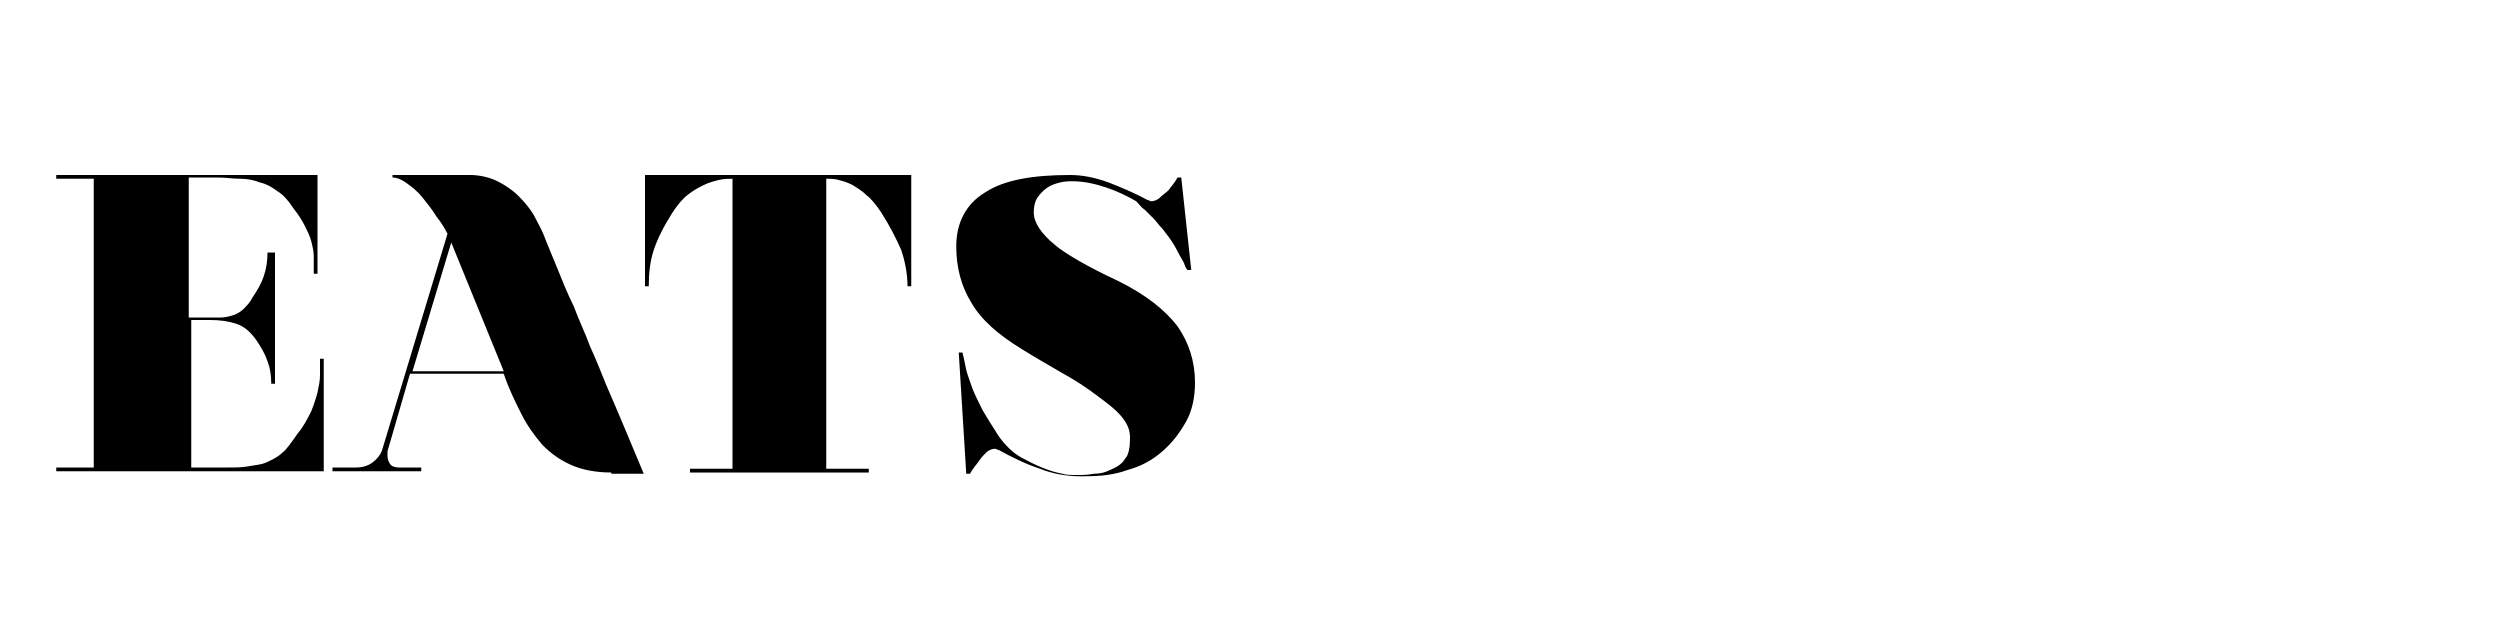 <?xml version="1.0" encoding="utf-8"?>
<!-- Generator: Adobe Illustrator 24.2.1, SVG Export Plug-In . SVG Version: 6.00 Build 0)  -->
<svg version="1.1" id="Layer_1" xmlns="http://www.w3.org/2000/svg" xmlns:xlink="http://www.w3.org/1999/xlink" x="0px" y="0px"
	 viewBox="0 0 200 50" style="enable-background:new 0 0 200 50;" xml:space="preserve">
<style type="text/css">
	.st0{enable-background:new    ;}
</style>
<g class="st0">
	<path d="M-95.6,103.1v11.7H-96c0-1.3-0.2-2.6-0.7-3.8s-1.2-2.5-2.2-4c-0.5-0.8-1.1-1.4-1.6-1.9s-1-0.8-1.5-1.1
		c-0.5-0.3-0.9-0.4-1.4-0.5c-0.4-0.1-0.9-0.1-1.3-0.1v30.7h4.5v0.4H-119v-0.4h4.5v-30.6c-0.4,0-0.9,0-1.4,0.1s-1,0.2-1.6,0.5
		c-0.5,0.2-1.1,0.6-1.7,1c-0.6,0.5-1.1,1.1-1.6,1.8c-1,1.4-1.6,2.8-2,4c-0.3,1.2-0.4,2.5-0.4,3.8h-0.5v-11.6H-95.6z"/>
	<path d="M-67.7,121.6c0.8,1,1.7,2.2,2.7,3.6c0.9,1.4,1.9,2.8,2.8,4.2s1.7,2.5,2.5,3.5c0.7,1,1.3,1.4,1.7,1.4v0.3h-8
		c-1.6,0-3-0.4-4.1-1.3c-1.2-0.9-2.2-1.9-3.1-3.2c-0.9-1.3-1.8-2.7-2.6-4.1c-0.8-1.4-1.7-2.8-2.6-4.1c-1-1.4-1.6-2.3-1.9-2.9
		c-0.4-0.6-0.7-0.9-0.9-0.9v16.1h4.5v0.4h-18.9v-0.4h4.5v-30.8h-4.5v-0.3H-72c1.9,0.2,3.5,0.5,5,1.1c0.6,0.3,1.2,0.6,1.8,1
		c0.6,0.4,1.1,0.8,1.6,1.4c0.5,0.6,0.9,1.2,1.1,1.9c0.3,0.7,0.4,1.6,0.4,2.5c0,1.7-0.4,3-1.2,3.9c-0.8,0.9-1.7,1.7-2.8,2.1
		c-1.1,0.5-2.1,0.8-3.2,0.9c-0.9,0.1-1.8,0.2-2.3,0.2h-0.6H-78c1.4,0,2.8,0.2,4.1,0.4c1.1,0.2,2.3,0.6,3.4,1.1
		C-69.4,120.1-68.4,120.7-67.7,121.6z M-81.2,103.5v14.3h2.7c1.1,0,2.1-0.1,2.9-0.2c0.8-0.2,1.4-0.5,1.8-0.9c0.5-0.4,0.8-1,1-1.8
		c0.2-0.7,0.3-1.7,0.3-2.9v-1c0-1.6-0.4-3-1.1-4c-0.8-1-1.6-1.8-2.5-2.3c-1.1-0.6-2.2-1-3.6-1.3L-81.2,103.5L-81.2,103.5z"/>
	<path d="M-31,134.6c-1.7,0-3.1-0.2-4.2-0.7c-1.2-0.5-2.2-1.2-3-2.1c-0.9-0.9-1.6-2-2.2-3.3c-0.6-1.3-1.3-2.7-1.9-4.3h-9.9l-2.3,8.2
		c0,0.1,0,0.2,0,0.3c0,0.1,0,0.2,0,0.3c0,0.3,0.1,0.6,0.3,0.8c0.2,0.2,0.5,0.3,0.9,0.3h2.4v0.4h-9.4v-0.4h2.6c0.6,0,1.1-0.2,1.7-0.6
		c0.6-0.4,0.9-0.9,1.1-1.5l6.7-22.6c-0.3-0.6-0.7-1.2-1.1-1.9s-0.9-1.4-1.4-2s-1-1.1-1.6-1.5c-0.5-0.4-1.1-0.6-1.6-0.6v-0.3h8.1
		c1.1,0,2.1,0.2,2.9,0.6c0.9,0.4,1.6,0.9,2.2,1.5c0.6,0.6,1.2,1.3,1.6,2c0.5,0.8,0.8,1.5,1.1,2.1c0.4,1.1,0.9,2.3,1.5,3.6
		c0.5,1.3,1.1,2.6,1.7,4s1.2,2.8,1.8,4.2c0.6,1.4,1.2,2.8,1.7,4c1.3,3.1,2.6,6.2,4,9.4L-31,134.6L-31,134.6z M-52.1,123.9h9.6
		l-5.5-13.7L-52.1,123.9z"/>
	<path d="M1.8,103.1v0.4h-2c-0.6,0-1.2,0.2-1.7,0.7c-0.5,0.4-0.9,0.9-1,1.5l-6.9,29h-4.4c-0.4-0.7-0.9-1.7-1.5-3
		c-0.6-1.3-1.4-2.8-2.2-4.5c-0.8-1.7-1.7-3.5-2.6-5.4c-0.9-1.9-1.8-3.7-2.7-5.6c-0.9-1.8-1.8-3.5-2.6-5.1c-0.8-1.6-1.6-2.9-2.2-4
		c-0.5-0.9-1-1.5-1.5-2s-0.9-0.8-1.2-1.1c-0.4-0.3-0.8-0.4-1.1-0.4v-0.5h7.7c0.5,0,0.9,0,1.4,0.1c0.5,0,0.9,0.2,1.4,0.4
		c0.5,0.2,1,0.6,1.6,1s1.2,1.1,1.9,1.9c0.6,0.7,1.2,1.5,1.8,2.6c0.6,1.1,1.3,2.2,1.9,3.4c0.7,1.2,1.3,2.5,2,3.8
		c0.6,1.3,1.2,2.5,1.8,3.6c0.6,1.1,1.1,2.1,1.5,2.9c0.5,0.8,0.8,1.4,1.1,1.6l4.5-18.7c0-0.1,0-0.3,0-0.5c0-0.5-0.1-0.9-0.4-1.2
		c-0.3-0.3-0.7-0.4-1.2-0.4h-2.4v-0.5H1.8z"/>
	<path d="M27.4,130.4c0.6-0.8,1.1-1.6,1.4-2.3s0.6-1.4,0.7-2c0.1-0.6,0.2-1.2,0.2-1.8c0-0.6,0-1.1,0-1.7h0.4v12h-2.8h-7.5H16H5.8h-4
		v-0.4h4v-30.8h-4v-0.3h4h10.3h3.1h10.3v10.5h-0.4c0-0.7,0-1.3,0-1.8s-0.1-1.1-0.2-1.6c-0.1-0.5-0.3-1-0.6-1.6s-0.6-1.2-1.1-1.9
		c-0.5-0.8-1.1-1.4-1.7-1.8c-0.6-0.4-1.2-0.8-1.8-1c-0.6-0.2-1.3-0.3-2.1-0.4c-0.7,0-1.5-0.1-2.3-0.1h-3.1v14.8h1.9c0.5,0,1,0,1.5,0
		s0.9-0.1,1.3-0.2s0.8-0.3,1.1-0.6c0.3-0.3,0.7-0.6,1-1.1c0.5-0.7,0.9-1.5,1.2-2.2c0.3-0.7,0.4-1.6,0.4-2.5h0.3H25v13.9h-0.1h-0.3
		c0-0.9-0.1-1.7-0.4-2.4c-0.3-0.7-0.7-1.5-1.2-2.3c-0.6-0.9-1.3-1.4-2.1-1.7c-0.8-0.2-1.7-0.4-2.8-0.4h-1.9v15.7H20
		c0.8,0,1.6,0,2.2-0.1c0.6-0.1,1.2-0.2,1.8-0.4s1.1-0.6,1.7-1.1S26.8,131.4,27.4,130.4z"/>
	<path d="M59.1,130.1c0.6-0.8,1-1.7,1.4-2.6c0.3-0.9,0.6-1.8,0.7-2.6s0.2-1.6,0.3-2.4c0.1-0.8,0.1-1.4,0.1-1.9H62v14H48.5h-9.8h-4.5
		v-0.4h4.5v-30.8h-4.5v-0.3h4.5h14.4v0.4h-4.5v30.8h1.3c0.8,0,1.7-0.1,2.6-0.2c0.9-0.1,1.7-0.3,2.5-0.6c0.8-0.3,1.6-0.7,2.3-1.3
		C58,131.6,58.5,130.9,59.1,130.1z"/>
</g>
<g>
	<path d="M23.8,34.7c0.5-0.6,0.8-1.2,1.1-1.8c0.2-0.5,0.4-1.1,0.5-1.5c0.1-0.5,0.2-0.9,0.2-1.4c0-0.4,0-0.8,0-1.3h0.3v9h-2.1h-5.6
		h-2.9H7.5h-3v-0.3h3V14.3h-3V14h3h7.8h2.3h7.8v7.9h-0.3c0-0.5,0-1,0-1.4c0-0.4-0.1-0.8-0.2-1.2c-0.1-0.4-0.3-0.8-0.5-1.2
		c-0.2-0.4-0.5-0.9-0.9-1.4c-0.4-0.6-0.8-1.1-1.3-1.4c-0.4-0.3-0.9-0.6-1.4-0.7c-0.5-0.2-1-0.3-1.6-0.3c-0.6,0-1.1-0.1-1.8-0.1h-2.3
		v11.2h1.5c0.4,0,0.8,0,1.1,0c0.3,0,0.7-0.1,1-0.2c0.3-0.1,0.6-0.3,0.8-0.5c0.2-0.2,0.5-0.5,0.7-0.9c0.4-0.6,0.7-1.1,0.9-1.7
		c0.2-0.6,0.3-1.2,0.3-1.9h0.2H22v10.5h-0.1h-0.2c0-0.7-0.1-1.3-0.3-1.8c-0.2-0.6-0.5-1.1-0.9-1.7c-0.5-0.7-1-1.1-1.6-1.3
		c-0.6-0.2-1.3-0.3-2.1-0.3h-1.5v11.8h2.9c0.6,0,1.2,0,1.7-0.1s0.9-0.1,1.4-0.3c0.4-0.2,0.9-0.4,1.3-0.8
		C22.9,36,23.3,35.4,23.8,34.7z"/>
	<path d="M48.9,37.8c-1.2,0-2.3-0.2-3.2-0.6c-0.9-0.4-1.6-0.9-2.3-1.6c-0.6-0.7-1.2-1.5-1.7-2.5c-0.5-1-1-2-1.4-3.2h-7.5l-1.8,6.2
		c0,0.1,0,0.1,0,0.2c0,0.1,0,0.2,0,0.2c0,0.2,0.1,0.5,0.2,0.6c0.1,0.2,0.4,0.3,0.7,0.3h1.8v0.3h-7.1v-0.3h1.9c0.4,0,0.9-0.1,1.3-0.4
		c0.4-0.3,0.7-0.7,0.8-1.1l5.2-17.2c-0.2-0.4-0.5-0.9-0.9-1.4c-0.3-0.5-0.7-1-1.1-1.5c-0.4-0.5-0.8-0.8-1.2-1.1
		c-0.4-0.3-0.8-0.5-1.2-0.5V14h6.2c0.8,0,1.6,0.2,2.2,0.5c0.6,0.3,1.2,0.7,1.7,1.2c0.5,0.5,0.9,1,1.2,1.5c0.3,0.6,0.6,1.1,0.8,1.6
		c0.3,0.8,0.7,1.7,1.1,2.7c0.4,1,0.8,2,1.3,3c0.4,1.1,0.9,2.1,1.3,3.2c0.5,1.1,0.9,2.1,1.3,3.1c1,2.3,2,4.7,3,7.1H48.9z M33,29.7
		h7.3l-4.2-10.3L33,29.7z"/>
	<path d="M72.9,14v8.9h-0.3c0-1-0.2-2-0.5-2.9c-0.4-0.9-0.9-1.9-1.6-3c-0.4-0.6-0.8-1.1-1.2-1.4c-0.4-0.4-0.8-0.6-1.1-0.8
		c-0.4-0.2-0.7-0.3-1.1-0.4c-0.3-0.1-0.7-0.1-1-0.1v23.2h3.4v0.3H55.2v-0.3h3.4V14.3c-0.3,0-0.7,0-1.1,0.1c-0.4,0.1-0.8,0.2-1.2,0.4
		c-0.4,0.2-0.8,0.4-1.3,0.8c-0.4,0.3-0.8,0.8-1.2,1.4c-0.7,1.1-1.2,2.1-1.5,3c-0.3,0.9-0.4,1.9-0.4,2.9h-0.3V14H72.9z"/>
	<path d="M89.5,22.5c2.2,1.1,3.7,2.3,4.7,3.6c0.9,1.3,1.4,2.8,1.4,4.5c0,1.1-0.2,2.2-0.7,3.1c-0.5,0.9-1.1,1.7-1.9,2.4
		c-0.8,0.7-1.7,1.2-2.8,1.5c-1.1,0.4-2.2,0.5-3.4,0.5h-0.4c-1.1,0-2.2-0.2-3.2-0.6C82,37.1,81,36.6,79.9,36c-0.1,0-0.2-0.1-0.3-0.1
		c-0.2,0-0.5,0.1-0.7,0.3c-0.2,0.2-0.4,0.4-0.6,0.7c-0.2,0.3-0.5,0.6-0.7,1h-0.3l-0.6-9.7h0.3c0.1,0.4,0.2,0.9,0.3,1.4
		c0.1,0.4,0.3,0.9,0.5,1.5c0.2,0.5,0.5,1.1,0.8,1.7c0.4,0.7,0.8,1.3,1.3,2.1c0.5,0.7,1.1,1.3,1.8,1.7c1.1,0.6,2.2,1.1,3.3,1.3
		c0.3,0.1,0.7,0.1,1.1,0.1c0.5,0,0.9,0,1.4-0.1c0.5,0,0.9-0.1,1.3-0.3c0.5-0.2,1-0.5,1.2-0.9c0.3-0.3,0.4-0.9,0.4-1.7
		c0-0.6-0.2-1.1-0.7-1.7c-0.5-0.6-1.2-1.1-2-1.7c-0.8-0.6-1.7-1.2-2.8-1.8c-1-0.6-2.1-1.2-3.2-1.9c-1.8-1.1-3.2-2.3-4-3.7
		c-0.8-1.3-1.2-2.8-1.2-4.5c0-1.9,0.8-3.4,2.3-4.3c1.5-1,3.8-1.4,6.8-1.4c1,0,2,0.2,3.1,0.6c1,0.4,2,0.8,3.1,1.4
		c0.1,0,0.2,0.1,0.3,0.1c0.2,0,0.5-0.1,0.7-0.3c0.2-0.2,0.5-0.4,0.7-0.6c0.2-0.3,0.5-0.6,0.7-1h0.3l0.8,7.4h-0.3
		c-0.1-0.1-0.2-0.3-0.3-0.6c-0.1-0.2-0.3-0.5-0.5-0.9c-0.2-0.4-0.5-0.9-0.9-1.4c-0.1-0.1-0.2-0.3-0.4-0.5c-0.2-0.2-0.4-0.5-0.6-0.7
		c-0.2-0.2-0.5-0.5-0.7-0.7c-0.3-0.2-0.5-0.5-0.7-0.7c-0.7-0.4-1.5-0.8-2.4-1.1c-0.9-0.3-1.8-0.5-2.7-0.5c-0.3,0-0.6,0-1,0.1
		c-0.4,0.1-0.7,0.2-1,0.4c-0.3,0.2-0.6,0.5-0.8,0.8c-0.2,0.3-0.3,0.7-0.3,1.2c0,0.8,0.6,1.7,1.7,2.6C85.1,20.2,86.9,21.3,89.5,22.5z
		"/>
</g>
<g>
	<path d="M-103.5,162.8v0.3h-1.5c-0.5,0-0.9,0.2-1.3,0.5c-0.4,0.3-0.7,0.7-0.8,1.1l-5.2,21.9h-2.8c-0.3-0.5-0.7-1.2-1.2-2.2
		c-0.5-1-1-2.1-1.5-3.4c-0.6-1.3-1.1-2.6-1.8-4c-0.6-1.4-1.3-2.8-1.9-4.2l-3.9,13.8h-2.4c-0.3-0.5-0.7-1.3-1.2-2.3
		c-0.5-1-1-2.2-1.6-3.5c-0.6-1.3-1.2-2.7-1.9-4.1c-0.7-1.5-1.3-2.9-2-4.3c-0.7-1.4-1.3-2.7-2-3.9c-0.6-1.2-1.2-2.2-1.8-3
		c-0.4-0.6-0.8-1.1-1.1-1.4c-0.3-0.3-0.6-0.6-0.8-0.8c-0.2-0.2-0.5-0.3-0.6-0.3v-0.3h3.2c1.6,0,2.9,0.2,4.1,0.5c1.2,0.4,2.1,1,2.8,2
		c0.4,0.5,0.8,1.2,1.2,2c0.4,0.8,0.9,1.6,1.3,2.5c0.5,0.9,0.9,1.8,1.4,2.7c0.5,0.9,0.9,1.8,1.3,2.6c0.4,0.8,0.8,1.6,1.1,2.2
		c0.3,0.6,0.6,1.1,0.8,1.4l1.9-6.4c-0.7-1.4-1.3-2.7-1.9-3.8c-0.6-1.1-1.2-2.1-1.7-2.9c-0.4-0.7-0.8-1.2-1.2-1.5
		c-0.4-0.4-0.7-0.6-0.9-0.8c-0.3-0.2-0.6-0.3-0.8-0.3v-0.3h2.5c0.8,0,1.6,0,2.3,0.1c0.7,0,1.4,0.2,2,0.4c0.6,0.2,1.2,0.5,1.8,0.9
		c0.6,0.4,1.2,0.9,1.8,1.6c0.4,0.5,0.8,1.1,1.3,1.9c0.5,0.8,0.9,1.6,1.3,2.5c0.4,0.9,0.9,1.8,1.3,2.7c0.4,0.9,0.9,1.7,1.2,2.5
		c0.4,0.8,0.7,1.5,1.1,2c0.3,0.6,0.6,1,0.8,1.2l3.3-13.8c0-0.2,0.1-0.4,0.1-0.5c0-0.4-0.1-0.7-0.4-0.9c-0.3-0.2-0.5-0.3-0.9-0.3
		h-1.8v-0.3H-103.5z"/>
	<path d="M-84.1,183.5c0.5-0.6,0.8-1.2,1.1-1.8c0.2-0.5,0.4-1.1,0.5-1.5c0.1-0.5,0.2-0.9,0.2-1.4c0-0.4,0-0.8,0-1.3h0.3v9h-2.1h-5.6
		h-2.9h-7.8h-3v-0.3h3V163h-3v-0.3h3h7.8h2.3h7.8v7.9h-0.3c0-0.5,0-1,0-1.4c0-0.4-0.1-0.8-0.2-1.2c-0.1-0.4-0.3-0.8-0.5-1.2
		c-0.2-0.4-0.5-0.9-0.9-1.4c-0.4-0.6-0.8-1.1-1.3-1.4c-0.4-0.3-0.9-0.6-1.4-0.7c-0.5-0.2-1-0.3-1.6-0.3c-0.6,0-1.1-0.1-1.8-0.1h-2.3
		v11.2h1.5c0.4,0,0.8,0,1.1,0c0.3,0,0.7-0.1,1-0.2c0.3-0.1,0.6-0.3,0.8-0.5c0.2-0.2,0.5-0.5,0.7-0.9c0.4-0.6,0.7-1.1,0.9-1.7
		c0.2-0.6,0.3-1.2,0.3-1.9h0.2h0.1v10.5H-86h-0.2c0-0.7-0.1-1.3-0.3-1.8c-0.2-0.6-0.5-1.1-0.9-1.7c-0.5-0.7-1-1.1-1.6-1.3
		c-0.6-0.2-1.3-0.3-2.1-0.3h-1.5v11.8h2.9c0.6,0,1.2,0,1.7-0.1c0.5,0,0.9-0.1,1.4-0.3c0.4-0.2,0.9-0.4,1.3-0.8
		C-85.1,184.7-84.6,184.2-84.1,183.5z"/>
	<path d="M-59,186.6c-1.2,0-2.3-0.2-3.2-0.6c-0.9-0.4-1.6-0.9-2.3-1.6c-0.6-0.7-1.2-1.5-1.7-2.5c-0.5-1-1-2-1.4-3.2h-7.5l-1.8,6.2
		c0,0.1,0,0.1,0,0.2c0,0.1,0,0.2,0,0.2c0,0.2,0.1,0.5,0.2,0.6c0.1,0.2,0.4,0.3,0.7,0.3h1.8v0.3h-7.1v-0.3h1.9c0.4,0,0.9-0.1,1.3-0.4
		c0.4-0.3,0.7-0.7,0.8-1.1l5.2-17.2c-0.2-0.4-0.5-0.9-0.9-1.4c-0.3-0.5-0.7-1-1.1-1.5c-0.4-0.5-0.8-0.8-1.2-1.1
		c-0.4-0.3-0.8-0.5-1.2-0.5v-0.3h6.2c0.8,0,1.6,0.2,2.2,0.5c0.6,0.3,1.2,0.7,1.7,1.2c0.5,0.5,0.9,1,1.2,1.5c0.3,0.6,0.6,1.1,0.8,1.6
		c0.3,0.8,0.7,1.7,1.1,2.7c0.4,1,0.8,2,1.3,3c0.4,1.1,0.9,2.1,1.3,3.2c0.5,1.1,0.9,2.1,1.3,3.1c1,2.3,2,4.7,3,7.1H-59z M-75,178.5
		h7.3l-4.2-10.3L-75,178.5z"/>
	<path d="M-35,162.8v8.9h-0.3c0-1-0.2-2-0.5-2.9c-0.4-0.9-0.9-1.9-1.6-3c-0.4-0.6-0.8-1.1-1.2-1.4c-0.4-0.4-0.8-0.6-1.1-0.8
		c-0.4-0.2-0.7-0.3-1.1-0.4c-0.3-0.1-0.7-0.1-1-0.1v23.2h3.4v0.3h-14.3v-0.3h3.4v-23.2c-0.3,0-0.7,0-1.1,0.1
		c-0.4,0.1-0.8,0.2-1.2,0.4c-0.4,0.2-0.8,0.4-1.3,0.8c-0.4,0.3-0.8,0.8-1.2,1.4c-0.7,1.1-1.2,2.1-1.5,3c-0.3,0.9-0.4,1.9-0.4,2.9
		h-0.3v-8.8H-35z"/>
	<path d="M-7.8,186.6h-9.7v-0.3h2.1v-12h-7.4v12h2.1v0.3h-12.7v-0.3h3.1V163h-3.1v-0.3h12.7v0.3h-2.1v11h7.4v-11h-2.1v-0.3h9.7
		V186.6z M-4.7,162.8v0.3h-3.1v-0.3H-4.7z M-7.8,186.3h3.1v0.3h-3.1V186.3z"/>
	<path d="M17.1,183.5c0.5-0.6,0.8-1.2,1.1-1.8c0.2-0.5,0.4-1.1,0.5-1.5c0.1-0.5,0.2-0.9,0.2-1.4c0-0.4,0-0.8,0-1.3h0.3v9h-2.1h-5.6
		H8.6H0.7h-3v-0.3h3V163h-3v-0.3h3h7.8h2.3h7.8v7.9h-0.3c0-0.5,0-1,0-1.4c0-0.4-0.1-0.8-0.2-1.2c-0.1-0.4-0.3-0.8-0.5-1.2
		c-0.2-0.4-0.5-0.9-0.9-1.4c-0.4-0.6-0.8-1.1-1.3-1.4c-0.4-0.3-0.9-0.6-1.4-0.7c-0.5-0.2-1-0.3-1.6-0.3c-0.6,0-1.1-0.1-1.8-0.1H8.6
		v11.2H10c0.4,0,0.8,0,1.1,0c0.3,0,0.7-0.1,1-0.2c0.3-0.1,0.6-0.3,0.8-0.5c0.2-0.2,0.5-0.5,0.7-0.9c0.4-0.6,0.7-1.1,0.9-1.7
		c0.2-0.6,0.3-1.2,0.3-1.9h0.2h0.1v10.5h-0.1H15c0-0.7-0.1-1.3-0.3-1.8c-0.2-0.6-0.5-1.1-0.9-1.7c-0.5-0.7-1-1.1-1.6-1.3
		c-0.6-0.2-1.3-0.3-2.1-0.3H8.6v11.8h2.9c0.6,0,1.2,0,1.7-0.1c0.5,0,0.9-0.1,1.4-0.3c0.4-0.2,0.9-0.4,1.3-0.8
		C16.1,184.7,16.6,184.2,17.1,183.5z"/>
	<path d="M42.7,176.8c0.6,0.7,1.3,1.6,2,2.7c0.7,1.1,1.4,2.1,2.1,3.1c0.7,1,1.3,1.9,1.9,2.6c0.6,0.7,1,1.1,1.3,1.1v0.2h-6.1
		c-1.2,0-2.2-0.3-3.1-1c-0.9-0.6-1.7-1.5-2.4-2.4c-0.7-1-1.4-2-2-3.1c-0.6-1.1-1.3-2.1-1.9-3.1c-0.7-1-1.2-1.7-1.4-2.2
		c-0.2-0.4-0.4-0.6-0.6-0.7v12.2h3.4v0.3H21.6v-0.3H25V163h-3.4v-0.3h17.8c1.4,0.1,2.7,0.4,3.8,0.8c0.5,0.2,0.9,0.4,1.4,0.7
		c0.5,0.3,0.9,0.6,1.2,1.1c0.4,0.4,0.7,0.9,0.9,1.5c0.2,0.6,0.3,1.2,0.3,1.9c0,1.3-0.3,2.3-0.9,3c-0.6,0.7-1.3,1.2-2.1,1.6
		c-0.8,0.4-1.6,0.6-2.4,0.7c-0.8,0.1-1.4,0.1-1.8,0.1h-0.4l-4.4,0c1.1,0,2.1,0.1,3.1,0.3c0.9,0.2,1.7,0.4,2.6,0.8
		C41.5,175.6,42.2,176.1,42.7,176.8z M32.5,163.1v10.8h2.1c0.9,0,1.6-0.1,2.2-0.2c0.6-0.1,1-0.4,1.4-0.7c0.4-0.3,0.6-0.8,0.7-1.3
		c0.1-0.6,0.2-1.3,0.2-2.2v-0.7c0-1.2-0.3-2.3-0.9-3c-0.6-0.8-1.2-1.3-1.9-1.7c-0.8-0.5-1.7-0.8-2.7-1H32.5z"/>
</g>
<g>
	<path d="M112.7,143.1c2.2,1.1,3.7,2.3,4.7,3.6c0.9,1.3,1.4,2.8,1.4,4.5c0,1.1-0.2,2.2-0.7,3.1c-0.5,0.9-1.1,1.7-1.9,2.4
		c-0.8,0.7-1.7,1.2-2.8,1.5c-1.1,0.4-2.2,0.5-3.4,0.5h-0.4c-1.1,0-2.2-0.2-3.2-0.6c-1.1-0.4-2.1-0.9-3.2-1.5c-0.1,0-0.2-0.1-0.3-0.1
		c-0.2,0-0.5,0.1-0.7,0.3c-0.2,0.2-0.4,0.4-0.6,0.7c-0.2,0.3-0.5,0.6-0.7,1h-0.3l-0.6-9.7h0.3c0.1,0.4,0.2,0.9,0.3,1.4
		c0.1,0.4,0.3,0.9,0.5,1.5c0.2,0.5,0.5,1.1,0.8,1.7c0.4,0.7,0.8,1.3,1.3,2.1c0.5,0.7,1.1,1.3,1.8,1.7c1.1,0.6,2.2,1.1,3.3,1.3
		c0.3,0.1,0.7,0.1,1.1,0.1c0.5,0,0.9,0,1.4-0.1c0.5,0,0.9-0.1,1.3-0.3c0.5-0.2,1-0.5,1.2-0.9c0.3-0.3,0.4-0.9,0.4-1.7
		c0-0.6-0.2-1.1-0.7-1.7s-1.2-1.1-2-1.7c-0.8-0.6-1.7-1.2-2.8-1.8c-1-0.6-2.1-1.2-3.2-1.9c-1.8-1.1-3.2-2.3-4-3.7
		c-0.8-1.3-1.2-2.8-1.2-4.5c0-1.9,0.8-3.4,2.3-4.3c1.5-1,3.8-1.4,6.8-1.4c1,0,2,0.2,3.1,0.6c1,0.4,2,0.8,3.1,1.4
		c0.1,0,0.2,0.1,0.3,0.1c0.2,0,0.5-0.1,0.7-0.3c0.2-0.2,0.5-0.4,0.7-0.6c0.2-0.3,0.5-0.6,0.7-1h0.3l0.8,7.4h-0.3
		c-0.1-0.1-0.2-0.3-0.3-0.6c-0.1-0.2-0.3-0.5-0.5-0.9c-0.2-0.4-0.5-0.9-0.9-1.4c-0.1-0.1-0.2-0.3-0.4-0.5c-0.2-0.2-0.4-0.5-0.6-0.7
		c-0.2-0.2-0.5-0.5-0.7-0.7c-0.3-0.2-0.5-0.5-0.7-0.7c-0.7-0.4-1.5-0.8-2.4-1.1c-0.9-0.3-1.8-0.5-2.7-0.5c-0.3,0-0.6,0-1,0.1
		c-0.4,0.1-0.7,0.2-1,0.4c-0.3,0.2-0.6,0.5-0.8,0.8c-0.2,0.3-0.3,0.7-0.3,1.2c0,0.8,0.6,1.7,1.7,2.6
		C108.3,140.8,110.2,141.9,112.7,143.1z"/>
	<path d="M142.1,134.6v8.9h-0.3c0-1-0.2-2-0.5-2.9c-0.4-0.9-0.9-1.9-1.6-3c-0.4-0.6-0.8-1.1-1.2-1.4c-0.4-0.4-0.8-0.6-1.1-0.8
		c-0.4-0.2-0.7-0.3-1.1-0.4c-0.3-0.1-0.7-0.1-1-0.1v23.2h3.4v0.3h-14.3v-0.3h3.4v-23.2c-0.3,0-0.7,0-1.1,0.1
		c-0.4,0.1-0.8,0.2-1.2,0.4c-0.4,0.2-0.8,0.4-1.3,0.8c-0.4,0.3-0.8,0.8-1.2,1.4c-0.7,1.1-1.2,2.1-1.5,3c-0.3,0.9-0.4,1.9-0.4,2.9
		h-0.3v-8.8H142.1z"/>
	<path d="M162.7,158.5c-1.2,0-2.3-0.2-3.2-0.6c-0.9-0.4-1.6-0.9-2.3-1.6c-0.6-0.7-1.2-1.5-1.7-2.5c-0.5-1-1-2-1.4-3.2h-7.5l-1.8,6.2
		c0,0.1,0,0.1,0,0.2c0,0.1,0,0.2,0,0.2c0,0.2,0.1,0.5,0.2,0.6c0.1,0.2,0.4,0.3,0.7,0.3h1.8v0.3h-7.1v-0.3h1.9c0.4,0,0.9-0.1,1.3-0.4
		c0.4-0.3,0.7-0.7,0.8-1.1l5.2-17.2c-0.2-0.4-0.5-0.9-0.9-1.4c-0.3-0.5-0.7-1-1.1-1.5c-0.4-0.5-0.8-0.8-1.2-1.1
		c-0.4-0.3-0.8-0.5-1.2-0.5v-0.3h6.2c0.8,0,1.6,0.2,2.2,0.5c0.6,0.3,1.2,0.7,1.7,1.2c0.5,0.5,0.9,1,1.2,1.5c0.3,0.6,0.6,1.1,0.8,1.6
		c0.3,0.8,0.7,1.7,1.1,2.7c0.4,1,0.8,2,1.3,3c0.4,1.1,0.9,2.1,1.3,3.2c0.5,1.1,0.9,2.1,1.3,3.1c1,2.3,2,4.7,3,7.1H162.7z
		 M146.8,150.4h7.3l-4.2-10.3L146.8,150.4z"/>
	<path d="M191.2,134.6v0.3h-0.4c-0.2,0-0.4,0-0.7,0.1c-0.2,0-0.4,0.1-0.7,0.2c-0.3,0.1-0.5,0.1-0.8,0.3c-0.4,0.2-0.7,0.3-0.9,0.6
		c-0.2,0.2-0.4,0.4-0.6,0.6c-0.2,0.2-0.3,0.5-0.4,0.7l-4.3,10.2v10.7h3.4v0.3h-14.6v-0.3h3.4v-10.7l-7.7-12.5v-0.3h1.7
		c0.9,0,1.7,0,2.4,0.1c0.7,0.1,1.4,0.2,2.1,0.5c0.6,0.3,1.3,0.6,1.8,1.1c0.6,0.5,1.2,1.1,1.8,1.9l5.5,8.8l4.2-10
		c0.1-0.2,0.1-0.4,0.1-0.8c0-0.1,0-0.3,0-0.4c0-0.1-0.1-0.3-0.1-0.4c-0.1-0.2-0.2-0.3-0.3-0.4c-0.1-0.1-0.3-0.2-0.4-0.2
		c-0.2,0-0.3-0.1-0.5-0.1h-1.2v-0.3H191.2z"/>
	<path d="M204.8,143.1c2.2,1.1,3.7,2.3,4.7,3.6c0.9,1.3,1.4,2.8,1.4,4.5c0,1.1-0.2,2.2-0.7,3.1c-0.5,0.9-1.1,1.7-1.9,2.4
		c-0.8,0.7-1.7,1.2-2.8,1.5c-1.1,0.4-2.2,0.5-3.4,0.5h-0.4c-1.1,0-2.2-0.2-3.2-0.6c-1.1-0.4-2.1-0.9-3.2-1.5c-0.1,0-0.2-0.1-0.3-0.1
		c-0.2,0-0.5,0.1-0.7,0.3c-0.2,0.2-0.4,0.4-0.6,0.7c-0.2,0.3-0.5,0.6-0.7,1h-0.3l-0.6-9.7h0.3c0.1,0.4,0.2,0.9,0.3,1.4
		c0.1,0.4,0.3,0.9,0.5,1.5c0.2,0.5,0.5,1.1,0.8,1.7c0.4,0.7,0.8,1.3,1.3,2.1c0.5,0.7,1.1,1.3,1.8,1.7c1.1,0.6,2.2,1.1,3.3,1.3
		c0.3,0.1,0.7,0.1,1.1,0.1c0.5,0,0.9,0,1.4-0.1c0.5,0,0.9-0.1,1.3-0.3c0.5-0.2,1-0.5,1.2-0.9c0.3-0.3,0.4-0.9,0.4-1.7
		c0-0.6-0.2-1.1-0.7-1.7s-1.2-1.1-2-1.7c-0.8-0.6-1.7-1.2-2.8-1.8c-1-0.6-2.1-1.2-3.2-1.9c-1.8-1.1-3.2-2.3-4-3.7
		c-0.8-1.3-1.2-2.8-1.2-4.5c0-1.9,0.8-3.4,2.3-4.3c1.5-1,3.8-1.4,6.8-1.4c1,0,2,0.2,3.1,0.6c1,0.4,2,0.8,3.1,1.4
		c0.1,0,0.2,0.1,0.3,0.1c0.2,0,0.5-0.1,0.7-0.3c0.2-0.2,0.5-0.4,0.7-0.6c0.2-0.3,0.5-0.6,0.7-1h0.3l0.8,7.4H210
		c-0.1-0.1-0.2-0.3-0.3-0.6c-0.1-0.2-0.3-0.5-0.5-0.9c-0.2-0.4-0.5-0.9-0.9-1.4c-0.1-0.1-0.2-0.3-0.4-0.5c-0.2-0.2-0.4-0.5-0.6-0.7
		c-0.2-0.2-0.5-0.5-0.7-0.7c-0.3-0.2-0.5-0.5-0.7-0.7c-0.7-0.4-1.5-0.8-2.4-1.1c-0.9-0.3-1.8-0.5-2.7-0.5c-0.3,0-0.6,0-1,0.1
		c-0.4,0.1-0.7,0.2-1,0.4c-0.3,0.2-0.6,0.5-0.8,0.8c-0.2,0.3-0.3,0.7-0.3,1.2c0,0.8,0.6,1.7,1.7,2.6
		C200.4,140.8,202.3,141.9,204.8,143.1z"/>
</g>
</svg>
